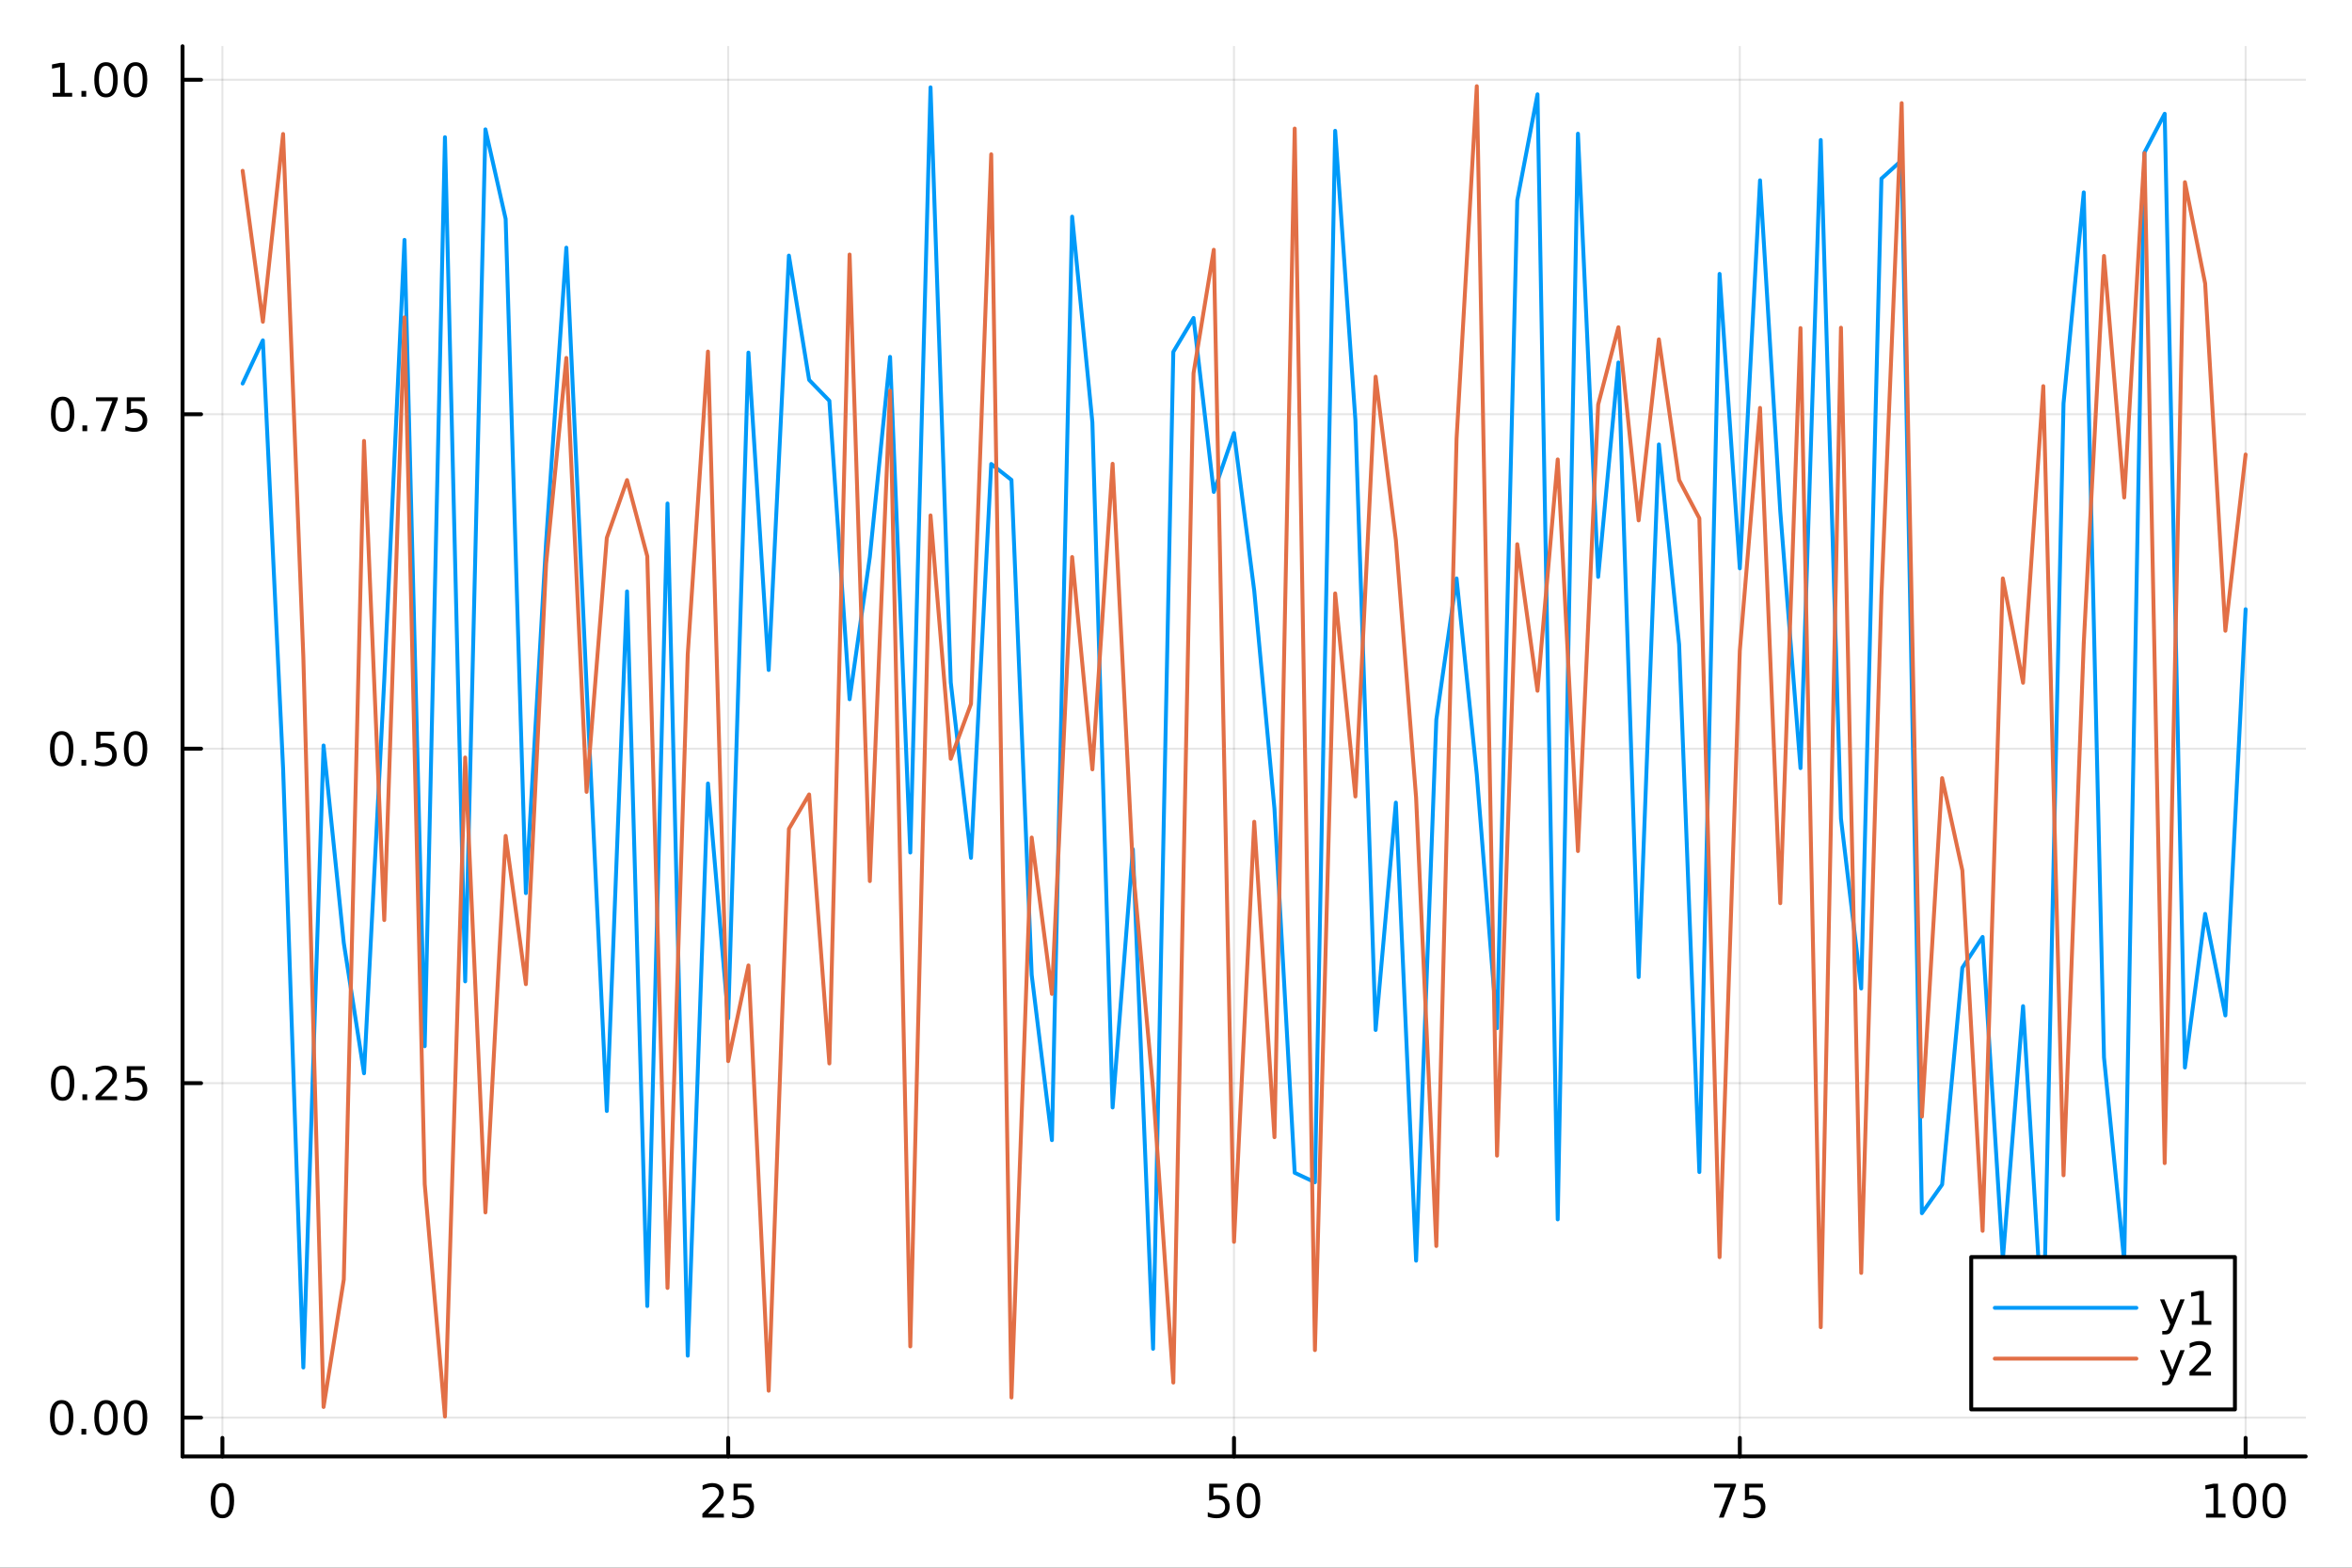 <?xml version="1.0" encoding="utf-8"?>
<svg xmlns="http://www.w3.org/2000/svg" xmlns:xlink="http://www.w3.org/1999/xlink" width="600" height="400" viewBox="0 0 2400 1600">
<rect x="0" y="0" width="2400" height="1600" fill="#333333" stroke="none"/>
<defs>
  <clipPath id="clip780">
    <rect x="0" y="0" width="2400" height="1600"/>
  </clipPath>
</defs>
<path clip-path="url(#clip780)" d="M0 1600 L2400 1600 L2400 0 L0 0  Z" fill="#ffffff" fill-rule="evenodd" fill-opacity="1"/>
<defs>
  <clipPath id="clip781">
    <rect x="480" y="0" width="1681" height="1600"/>
  </clipPath>
</defs>
<path clip-path="url(#clip780)" d="M186.274 1486.45 L2352.76 1486.45 L2352.76 47.244 L186.274 47.244  Z" fill="#ffffff" fill-rule="evenodd" fill-opacity="1"/>
<defs>
  <clipPath id="clip782">
    <rect x="186" y="47" width="2167" height="1440"/>
  </clipPath>
</defs>
<polyline clip-path="url(#clip782)" style="stroke:#000000; stroke-linecap:round; stroke-linejoin:round; stroke-width:2; stroke-opacity:0.1; fill:none" points="226.945,1486.45 226.945,47.244 "/>
<polyline clip-path="url(#clip782)" style="stroke:#000000; stroke-linecap:round; stroke-linejoin:round; stroke-width:2; stroke-opacity:0.1; fill:none" points="743.069,1486.45 743.069,47.244 "/>
<polyline clip-path="url(#clip782)" style="stroke:#000000; stroke-linecap:round; stroke-linejoin:round; stroke-width:2; stroke-opacity:0.1; fill:none" points="1259.19,1486.45 1259.19,47.244 "/>
<polyline clip-path="url(#clip782)" style="stroke:#000000; stroke-linecap:round; stroke-linejoin:round; stroke-width:2; stroke-opacity:0.1; fill:none" points="1775.32,1486.45 1775.32,47.244 "/>
<polyline clip-path="url(#clip782)" style="stroke:#000000; stroke-linecap:round; stroke-linejoin:round; stroke-width:2; stroke-opacity:0.1; fill:none" points="2291.44,1486.45 2291.44,47.244 "/>
<polyline clip-path="url(#clip782)" style="stroke:#000000; stroke-linecap:round; stroke-linejoin:round; stroke-width:2; stroke-opacity:0.1; fill:none" points="186.274,1446.85 2352.76,1446.85 "/>
<polyline clip-path="url(#clip782)" style="stroke:#000000; stroke-linecap:round; stroke-linejoin:round; stroke-width:2; stroke-opacity:0.1; fill:none" points="186.274,1105.49 2352.76,1105.49 "/>
<polyline clip-path="url(#clip782)" style="stroke:#000000; stroke-linecap:round; stroke-linejoin:round; stroke-width:2; stroke-opacity:0.1; fill:none" points="186.274,764.128 2352.76,764.128 "/>
<polyline clip-path="url(#clip782)" style="stroke:#000000; stroke-linecap:round; stroke-linejoin:round; stroke-width:2; stroke-opacity:0.1; fill:none" points="186.274,422.769 2352.76,422.769 "/>
<polyline clip-path="url(#clip782)" style="stroke:#000000; stroke-linecap:round; stroke-linejoin:round; stroke-width:2; stroke-opacity:0.1; fill:none" points="186.274,81.41 2352.76,81.41 "/>
<polyline clip-path="url(#clip780)" style="stroke:#000000; stroke-linecap:round; stroke-linejoin:round; stroke-width:4; stroke-opacity:1; fill:none" points="186.274,1486.45 2352.76,1486.45 "/>
<polyline clip-path="url(#clip780)" style="stroke:#000000; stroke-linecap:round; stroke-linejoin:round; stroke-width:4; stroke-opacity:1; fill:none" points="226.945,1486.45 226.945,1467.55 "/>
<polyline clip-path="url(#clip780)" style="stroke:#000000; stroke-linecap:round; stroke-linejoin:round; stroke-width:4; stroke-opacity:1; fill:none" points="743.069,1486.45 743.069,1467.55 "/>
<polyline clip-path="url(#clip780)" style="stroke:#000000; stroke-linecap:round; stroke-linejoin:round; stroke-width:4; stroke-opacity:1; fill:none" points="1259.19,1486.45 1259.19,1467.55 "/>
<polyline clip-path="url(#clip780)" style="stroke:#000000; stroke-linecap:round; stroke-linejoin:round; stroke-width:4; stroke-opacity:1; fill:none" points="1775.32,1486.45 1775.32,1467.55 "/>
<polyline clip-path="url(#clip780)" style="stroke:#000000; stroke-linecap:round; stroke-linejoin:round; stroke-width:4; stroke-opacity:1; fill:none" points="2291.44,1486.45 2291.44,1467.55 "/>
<path clip-path="url(#clip780)" d="M226.945 1517.37 Q223.333 1517.37 221.505 1520.93 Q219.699 1524.47 219.699 1531.6 Q219.699 1538.71 221.505 1542.27 Q223.333 1545.82 226.945 1545.82 Q230.579 1545.82 232.384 1542.27 Q234.213 1538.71 234.213 1531.6 Q234.213 1524.47 232.384 1520.93 Q230.579 1517.37 226.945 1517.37 M226.945 1513.66 Q232.755 1513.66 235.81 1518.27 Q238.889 1522.85 238.889 1531.6 Q238.889 1540.33 235.81 1544.94 Q232.755 1549.52 226.945 1549.52 Q221.134 1549.52 218.056 1544.94 Q215 1540.33 215 1531.6 Q215 1522.85 218.056 1518.27 Q221.134 1513.66 226.945 1513.66 Z" fill="#000000" fill-rule="nonzero" fill-opacity="1" /><path clip-path="url(#clip780)" d="M722.339 1544.91 L738.659 1544.91 L738.659 1548.85 L716.714 1548.85 L716.714 1544.91 Q719.377 1542.16 723.96 1537.53 Q728.566 1532.88 729.747 1531.53 Q731.992 1529.01 732.872 1527.27 Q733.775 1525.51 733.775 1523.82 Q733.775 1521.07 731.83 1519.33 Q729.909 1517.6 726.807 1517.6 Q724.608 1517.6 722.154 1518.36 Q719.724 1519.13 716.946 1520.68 L716.946 1515.95 Q719.77 1514.82 722.224 1514.24 Q724.677 1513.66 726.714 1513.66 Q732.085 1513.66 735.279 1516.35 Q738.474 1519.03 738.474 1523.52 Q738.474 1525.65 737.663 1527.57 Q736.876 1529.47 734.77 1532.07 Q734.191 1532.74 731.089 1535.95 Q727.988 1539.15 722.339 1544.91 Z" fill="#000000" fill-rule="nonzero" fill-opacity="1" /><path clip-path="url(#clip780)" d="M748.52 1514.29 L766.876 1514.29 L766.876 1518.22 L752.802 1518.22 L752.802 1526.7 Q753.821 1526.35 754.839 1526.19 Q755.858 1526 756.876 1526 Q762.663 1526 766.043 1529.17 Q769.423 1532.34 769.423 1537.76 Q769.423 1543.34 765.95 1546.44 Q762.478 1549.52 756.159 1549.52 Q753.983 1549.52 751.714 1549.15 Q749.469 1548.78 747.062 1548.04 L747.062 1543.34 Q749.145 1544.47 751.367 1545.03 Q753.589 1545.58 756.066 1545.58 Q760.071 1545.58 762.409 1543.48 Q764.747 1541.37 764.747 1537.76 Q764.747 1534.15 762.409 1532.04 Q760.071 1529.94 756.066 1529.94 Q754.191 1529.94 752.316 1530.35 Q750.464 1530.77 748.52 1531.65 L748.52 1514.29 Z" fill="#000000" fill-rule="nonzero" fill-opacity="1" /><path clip-path="url(#clip780)" d="M1233.89 1514.29 L1252.25 1514.29 L1252.25 1518.22 L1238.17 1518.22 L1238.17 1526.7 Q1239.19 1526.35 1240.21 1526.19 Q1241.23 1526 1242.25 1526 Q1248.04 1526 1251.41 1529.17 Q1254.79 1532.34 1254.79 1537.76 Q1254.79 1543.34 1251.32 1546.44 Q1247.85 1549.52 1241.53 1549.52 Q1239.35 1549.52 1237.09 1549.15 Q1234.84 1548.78 1232.43 1548.04 L1232.43 1543.34 Q1234.52 1544.47 1236.74 1545.03 Q1238.96 1545.58 1241.44 1545.58 Q1245.44 1545.58 1247.78 1543.48 Q1250.12 1541.37 1250.12 1537.76 Q1250.12 1534.15 1247.78 1532.04 Q1245.44 1529.94 1241.44 1529.94 Q1239.56 1529.94 1237.69 1530.35 Q1235.84 1530.77 1233.89 1531.65 L1233.89 1514.29 Z" fill="#000000" fill-rule="nonzero" fill-opacity="1" /><path clip-path="url(#clip780)" d="M1274.01 1517.37 Q1270.4 1517.37 1268.57 1520.93 Q1266.76 1524.47 1266.76 1531.6 Q1266.76 1538.71 1268.57 1542.27 Q1270.4 1545.82 1274.01 1545.82 Q1277.64 1545.82 1279.45 1542.27 Q1281.28 1538.71 1281.28 1531.6 Q1281.28 1524.47 1279.45 1520.93 Q1277.64 1517.37 1274.01 1517.37 M1274.01 1513.66 Q1279.82 1513.66 1282.87 1518.27 Q1285.95 1522.85 1285.95 1531.6 Q1285.95 1540.33 1282.87 1544.94 Q1279.82 1549.52 1274.01 1549.52 Q1268.2 1549.52 1265.12 1544.94 Q1262.06 1540.33 1262.06 1531.6 Q1262.06 1522.85 1265.12 1518.27 Q1268.2 1513.66 1274.01 1513.66 Z" fill="#000000" fill-rule="nonzero" fill-opacity="1" /><path clip-path="url(#clip780)" d="M1749.17 1514.29 L1771.39 1514.29 L1771.39 1516.28 L1758.85 1548.85 L1753.96 1548.85 L1765.77 1518.22 L1749.17 1518.22 L1749.17 1514.29 Z" fill="#000000" fill-rule="nonzero" fill-opacity="1" /><path clip-path="url(#clip780)" d="M1780.56 1514.29 L1798.92 1514.29 L1798.92 1518.22 L1784.84 1518.22 L1784.84 1526.7 Q1785.86 1526.35 1786.88 1526.19 Q1787.9 1526 1788.92 1526 Q1794.7 1526 1798.08 1529.17 Q1801.46 1532.34 1801.46 1537.76 Q1801.46 1543.34 1797.99 1546.44 Q1794.52 1549.52 1788.2 1549.52 Q1786.02 1549.52 1783.75 1549.15 Q1781.51 1548.78 1779.1 1548.04 L1779.1 1543.34 Q1781.18 1544.47 1783.41 1545.03 Q1785.63 1545.58 1788.11 1545.58 Q1792.11 1545.58 1794.45 1543.48 Q1796.79 1541.37 1796.79 1537.76 Q1796.79 1534.15 1794.45 1532.04 Q1792.11 1529.94 1788.11 1529.94 Q1786.23 1529.94 1784.36 1530.35 Q1782.5 1530.77 1780.56 1531.65 L1780.56 1514.29 Z" fill="#000000" fill-rule="nonzero" fill-opacity="1" /><path clip-path="url(#clip780)" d="M2251.05 1544.91 L2258.69 1544.91 L2258.69 1518.55 L2250.38 1520.21 L2250.38 1515.95 L2258.64 1514.29 L2263.32 1514.29 L2263.32 1544.91 L2270.95 1544.91 L2270.95 1548.85 L2251.05 1548.85 L2251.05 1544.91 Z" fill="#000000" fill-rule="nonzero" fill-opacity="1" /><path clip-path="url(#clip780)" d="M2290.4 1517.37 Q2286.79 1517.37 2284.96 1520.93 Q2283.15 1524.47 2283.15 1531.6 Q2283.15 1538.71 2284.96 1542.27 Q2286.79 1545.82 2290.4 1545.82 Q2294.03 1545.82 2295.84 1542.27 Q2297.67 1538.71 2297.67 1531.6 Q2297.67 1524.47 2295.84 1520.93 Q2294.03 1517.37 2290.4 1517.37 M2290.4 1513.66 Q2296.21 1513.66 2299.26 1518.27 Q2302.34 1522.85 2302.34 1531.6 Q2302.34 1540.33 2299.26 1544.94 Q2296.21 1549.52 2290.4 1549.52 Q2284.59 1549.52 2281.51 1544.94 Q2278.45 1540.33 2278.45 1531.6 Q2278.45 1522.85 2281.51 1518.27 Q2284.59 1513.66 2290.4 1513.66 Z" fill="#000000" fill-rule="nonzero" fill-opacity="1" /><path clip-path="url(#clip780)" d="M2320.56 1517.37 Q2316.95 1517.37 2315.12 1520.93 Q2313.32 1524.47 2313.32 1531.6 Q2313.32 1538.71 2315.12 1542.27 Q2316.95 1545.82 2320.56 1545.82 Q2324.19 1545.82 2326 1542.27 Q2327.83 1538.71 2327.83 1531.6 Q2327.83 1524.47 2326 1520.93 Q2324.19 1517.37 2320.56 1517.37 M2320.56 1513.66 Q2326.37 1513.66 2329.43 1518.27 Q2332.5 1522.85 2332.5 1531.6 Q2332.5 1540.33 2329.43 1544.94 Q2326.37 1549.52 2320.56 1549.52 Q2314.75 1549.52 2311.67 1544.94 Q2308.62 1540.33 2308.62 1531.6 Q2308.62 1522.85 2311.67 1518.27 Q2314.75 1513.66 2320.56 1513.66 Z" fill="#000000" fill-rule="nonzero" fill-opacity="1" /><polyline clip-path="url(#clip780)" style="stroke:#000000; stroke-linecap:round; stroke-linejoin:round; stroke-width:4; stroke-opacity:1; fill:none" points="186.274,1486.45 186.274,47.244 "/>
<polyline clip-path="url(#clip780)" style="stroke:#000000; stroke-linecap:round; stroke-linejoin:round; stroke-width:4; stroke-opacity:1; fill:none" points="186.274,1446.85 205.172,1446.85 "/>
<polyline clip-path="url(#clip780)" style="stroke:#000000; stroke-linecap:round; stroke-linejoin:round; stroke-width:4; stroke-opacity:1; fill:none" points="186.274,1105.49 205.172,1105.49 "/>
<polyline clip-path="url(#clip780)" style="stroke:#000000; stroke-linecap:round; stroke-linejoin:round; stroke-width:4; stroke-opacity:1; fill:none" points="186.274,764.128 205.172,764.128 "/>
<polyline clip-path="url(#clip780)" style="stroke:#000000; stroke-linecap:round; stroke-linejoin:round; stroke-width:4; stroke-opacity:1; fill:none" points="186.274,422.769 205.172,422.769 "/>
<polyline clip-path="url(#clip780)" style="stroke:#000000; stroke-linecap:round; stroke-linejoin:round; stroke-width:4; stroke-opacity:1; fill:none" points="186.274,81.41 205.172,81.41 "/>
<path clip-path="url(#clip780)" d="M62.937 1432.65 Q59.325 1432.65 57.497 1436.21 Q55.691 1439.75 55.691 1446.88 Q55.691 1453.99 57.497 1457.55 Q59.325 1461.09 62.937 1461.09 Q66.571 1461.09 68.376 1457.55 Q70.205 1453.99 70.205 1446.88 Q70.205 1439.75 68.376 1436.21 Q66.571 1432.65 62.937 1432.65 M62.937 1428.94 Q68.747 1428.94 71.802 1433.55 Q74.881 1438.13 74.881 1446.88 Q74.881 1455.61 71.802 1460.21 Q68.747 1464.8 62.937 1464.8 Q57.126 1464.8 54.048 1460.21 Q50.992 1455.61 50.992 1446.88 Q50.992 1438.13 54.048 1433.55 Q57.126 1428.94 62.937 1428.94 Z" fill="#000000" fill-rule="nonzero" fill-opacity="1" /><path clip-path="url(#clip780)" d="M83.098 1458.25 L87.983 1458.25 L87.983 1464.13 L83.098 1464.13 L83.098 1458.25 Z" fill="#000000" fill-rule="nonzero" fill-opacity="1" /><path clip-path="url(#clip780)" d="M108.168 1432.65 Q104.557 1432.65 102.728 1436.21 Q100.922 1439.75 100.922 1446.88 Q100.922 1453.99 102.728 1457.55 Q104.557 1461.09 108.168 1461.09 Q111.802 1461.09 113.608 1457.55 Q115.436 1453.99 115.436 1446.88 Q115.436 1439.75 113.608 1436.21 Q111.802 1432.65 108.168 1432.65 M108.168 1428.94 Q113.978 1428.94 117.033 1433.55 Q120.112 1438.13 120.112 1446.88 Q120.112 1455.61 117.033 1460.21 Q113.978 1464.8 108.168 1464.8 Q102.358 1464.8 99.279 1460.21 Q96.223 1455.61 96.223 1446.88 Q96.223 1438.13 99.279 1433.55 Q102.358 1428.94 108.168 1428.94 Z" fill="#000000" fill-rule="nonzero" fill-opacity="1" /><path clip-path="url(#clip780)" d="M138.33 1432.65 Q134.719 1432.65 132.89 1436.21 Q131.084 1439.75 131.084 1446.88 Q131.084 1453.99 132.89 1457.55 Q134.719 1461.09 138.33 1461.09 Q141.964 1461.09 143.769 1457.55 Q145.598 1453.99 145.598 1446.88 Q145.598 1439.75 143.769 1436.21 Q141.964 1432.65 138.33 1432.65 M138.33 1428.94 Q144.14 1428.94 147.195 1433.55 Q150.274 1438.13 150.274 1446.88 Q150.274 1455.61 147.195 1460.21 Q144.14 1464.8 138.33 1464.8 Q132.519 1464.8 129.441 1460.21 Q126.385 1455.61 126.385 1446.88 Q126.385 1438.13 129.441 1433.55 Q132.519 1428.94 138.33 1428.94 Z" fill="#000000" fill-rule="nonzero" fill-opacity="1" /><path clip-path="url(#clip780)" d="M63.932 1091.29 Q60.321 1091.29 58.492 1094.85 Q56.687 1098.39 56.687 1105.52 Q56.687 1112.63 58.492 1116.19 Q60.321 1119.74 63.932 1119.74 Q67.566 1119.74 69.372 1116.19 Q71.2 1112.63 71.2 1105.52 Q71.2 1098.39 69.372 1094.85 Q67.566 1091.29 63.932 1091.29 M63.932 1087.58 Q69.742 1087.58 72.798 1092.19 Q75.876 1096.77 75.876 1105.52 Q75.876 1114.25 72.798 1118.86 Q69.742 1123.44 63.932 1123.44 Q58.122 1123.44 55.043 1118.86 Q51.987 1114.25 51.987 1105.52 Q51.987 1096.77 55.043 1092.19 Q58.122 1087.58 63.932 1087.58 Z" fill="#000000" fill-rule="nonzero" fill-opacity="1" /><path clip-path="url(#clip780)" d="M84.094 1116.89 L88.978 1116.89 L88.978 1122.77 L84.094 1122.77 L84.094 1116.89 Z" fill="#000000" fill-rule="nonzero" fill-opacity="1" /><path clip-path="url(#clip780)" d="M103.191 1118.83 L119.51 1118.83 L119.51 1122.77 L97.566 1122.77 L97.566 1118.83 Q100.228 1116.08 104.811 1111.45 Q109.418 1106.8 110.598 1105.45 Q112.844 1102.93 113.723 1101.19 Q114.626 1099.43 114.626 1097.74 Q114.626 1094.99 112.682 1093.25 Q110.76 1091.52 107.658 1091.52 Q105.459 1091.52 103.006 1092.28 Q100.575 1093.05 97.797 1094.6 L97.797 1089.87 Q100.621 1088.74 103.075 1088.16 Q105.529 1087.58 107.566 1087.58 Q112.936 1087.58 116.131 1090.27 Q119.325 1092.95 119.325 1097.44 Q119.325 1099.57 118.515 1101.49 Q117.728 1103.39 115.621 1105.99 Q115.043 1106.66 111.941 1109.87 Q108.839 1113.07 103.191 1118.83 Z" fill="#000000" fill-rule="nonzero" fill-opacity="1" /><path clip-path="url(#clip780)" d="M129.371 1088.21 L147.728 1088.21 L147.728 1092.14 L133.654 1092.14 L133.654 1100.61 Q134.672 1100.27 135.691 1100.11 Q136.709 1099.92 137.728 1099.92 Q143.515 1099.92 146.894 1103.09 Q150.274 1106.26 150.274 1111.68 Q150.274 1117.26 146.802 1120.36 Q143.33 1123.44 137.01 1123.44 Q134.834 1123.44 132.566 1123.07 Q130.32 1122.7 127.913 1121.96 L127.913 1117.26 Q129.996 1118.39 132.219 1118.95 Q134.441 1119.5 136.918 1119.5 Q140.922 1119.5 143.26 1117.4 Q145.598 1115.29 145.598 1111.68 Q145.598 1108.07 143.26 1105.96 Q140.922 1103.86 136.918 1103.86 Q135.043 1103.86 133.168 1104.27 Q131.316 1104.69 129.371 1105.57 L129.371 1088.21 Z" fill="#000000" fill-rule="nonzero" fill-opacity="1" /><path clip-path="url(#clip780)" d="M62.937 749.927 Q59.325 749.927 57.497 753.492 Q55.691 757.034 55.691 764.163 Q55.691 771.27 57.497 774.834 Q59.325 778.376 62.937 778.376 Q66.571 778.376 68.376 774.834 Q70.205 771.27 70.205 764.163 Q70.205 757.034 68.376 753.492 Q66.571 749.927 62.937 749.927 M62.937 746.223 Q68.747 746.223 71.802 750.83 Q74.881 755.413 74.881 764.163 Q74.881 772.89 71.802 777.496 Q68.747 782.08 62.937 782.08 Q57.126 782.08 54.048 777.496 Q50.992 772.89 50.992 764.163 Q50.992 755.413 54.048 750.83 Q57.126 746.223 62.937 746.223 Z" fill="#000000" fill-rule="nonzero" fill-opacity="1" /><path clip-path="url(#clip780)" d="M83.098 775.529 L87.983 775.529 L87.983 781.408 L83.098 781.408 L83.098 775.529 Z" fill="#000000" fill-rule="nonzero" fill-opacity="1" /><path clip-path="url(#clip780)" d="M98.214 746.848 L116.57 746.848 L116.57 750.784 L102.496 750.784 L102.496 759.256 Q103.515 758.909 104.534 758.746 Q105.552 758.561 106.571 758.561 Q112.358 758.561 115.737 761.733 Q119.117 764.904 119.117 770.32 Q119.117 775.899 115.645 779.001 Q112.172 782.08 105.853 782.08 Q103.677 782.08 101.409 781.709 Q99.163 781.339 96.756 780.598 L96.756 775.899 Q98.839 777.033 101.061 777.589 Q103.284 778.145 105.76 778.145 Q109.765 778.145 112.103 776.038 Q114.441 773.932 114.441 770.32 Q114.441 766.709 112.103 764.603 Q109.765 762.496 105.76 762.496 Q103.885 762.496 102.01 762.913 Q100.159 763.33 98.214 764.209 L98.214 746.848 Z" fill="#000000" fill-rule="nonzero" fill-opacity="1" /><path clip-path="url(#clip780)" d="M138.33 749.927 Q134.719 749.927 132.89 753.492 Q131.084 757.034 131.084 764.163 Q131.084 771.27 132.89 774.834 Q134.719 778.376 138.33 778.376 Q141.964 778.376 143.769 774.834 Q145.598 771.27 145.598 764.163 Q145.598 757.034 143.769 753.492 Q141.964 749.927 138.33 749.927 M138.33 746.223 Q144.14 746.223 147.195 750.83 Q150.274 755.413 150.274 764.163 Q150.274 772.89 147.195 777.496 Q144.14 782.08 138.33 782.08 Q132.519 782.08 129.441 777.496 Q126.385 772.89 126.385 764.163 Q126.385 755.413 129.441 750.83 Q132.519 746.223 138.33 746.223 Z" fill="#000000" fill-rule="nonzero" fill-opacity="1" /><path clip-path="url(#clip780)" d="M63.932 408.568 Q60.321 408.568 58.492 412.133 Q56.687 415.674 56.687 422.804 Q56.687 429.91 58.492 433.475 Q60.321 437.017 63.932 437.017 Q67.566 437.017 69.372 433.475 Q71.2 429.91 71.2 422.804 Q71.2 415.674 69.372 412.133 Q67.566 408.568 63.932 408.568 M63.932 404.864 Q69.742 404.864 72.798 409.471 Q75.876 414.054 75.876 422.804 Q75.876 431.531 72.798 436.137 Q69.742 440.721 63.932 440.721 Q58.122 440.721 55.043 436.137 Q51.987 431.531 51.987 422.804 Q51.987 414.054 55.043 409.471 Q58.122 404.864 63.932 404.864 Z" fill="#000000" fill-rule="nonzero" fill-opacity="1" /><path clip-path="url(#clip780)" d="M84.094 434.17 L88.978 434.17 L88.978 440.049 L84.094 440.049 L84.094 434.17 Z" fill="#000000" fill-rule="nonzero" fill-opacity="1" /><path clip-path="url(#clip780)" d="M97.983 405.489 L120.205 405.489 L120.205 407.48 L107.658 440.049 L102.774 440.049 L114.58 409.424 L97.983 409.424 L97.983 405.489 Z" fill="#000000" fill-rule="nonzero" fill-opacity="1" /><path clip-path="url(#clip780)" d="M129.371 405.489 L147.728 405.489 L147.728 409.424 L133.654 409.424 L133.654 417.897 Q134.672 417.549 135.691 417.387 Q136.709 417.202 137.728 417.202 Q143.515 417.202 146.894 420.373 Q150.274 423.545 150.274 428.961 Q150.274 434.54 146.802 437.642 Q143.33 440.721 137.01 440.721 Q134.834 440.721 132.566 440.35 Q130.32 439.98 127.913 439.239 L127.913 434.54 Q129.996 435.674 132.219 436.23 Q134.441 436.785 136.918 436.785 Q140.922 436.785 143.26 434.679 Q145.598 432.572 145.598 428.961 Q145.598 425.35 143.26 423.244 Q140.922 421.137 136.918 421.137 Q135.043 421.137 133.168 421.554 Q131.316 421.971 129.371 422.85 L129.371 405.489 Z" fill="#000000" fill-rule="nonzero" fill-opacity="1" /><path clip-path="url(#clip780)" d="M53.747 94.755 L61.386 94.755 L61.386 68.389 L53.075 70.056 L53.075 65.797 L61.339 64.13 L66.015 64.13 L66.015 94.755 L73.654 94.755 L73.654 98.69 L53.747 98.69 L53.747 94.755 Z" fill="#000000" fill-rule="nonzero" fill-opacity="1" /><path clip-path="url(#clip780)" d="M83.098 92.811 L87.983 92.811 L87.983 98.69 L83.098 98.69 L83.098 92.811 Z" fill="#000000" fill-rule="nonzero" fill-opacity="1" /><path clip-path="url(#clip780)" d="M108.168 67.209 Q104.557 67.209 102.728 70.774 Q100.922 74.315 100.922 81.445 Q100.922 88.551 102.728 92.116 Q104.557 95.658 108.168 95.658 Q111.802 95.658 113.608 92.116 Q115.436 88.551 115.436 81.445 Q115.436 74.315 113.608 70.774 Q111.802 67.209 108.168 67.209 M108.168 63.505 Q113.978 63.505 117.033 68.112 Q120.112 72.695 120.112 81.445 Q120.112 90.172 117.033 94.778 Q113.978 99.362 108.168 99.362 Q102.358 99.362 99.279 94.778 Q96.223 90.172 96.223 81.445 Q96.223 72.695 99.279 68.112 Q102.358 63.505 108.168 63.505 Z" fill="#000000" fill-rule="nonzero" fill-opacity="1" /><path clip-path="url(#clip780)" d="M138.33 67.209 Q134.719 67.209 132.89 70.774 Q131.084 74.315 131.084 81.445 Q131.084 88.551 132.89 92.116 Q134.719 95.658 138.33 95.658 Q141.964 95.658 143.769 92.116 Q145.598 88.551 145.598 81.445 Q145.598 74.315 143.769 70.774 Q141.964 67.209 138.33 67.209 M138.33 63.505 Q144.14 63.505 147.195 68.112 Q150.274 72.695 150.274 81.445 Q150.274 90.172 147.195 94.778 Q144.14 99.362 138.33 99.362 Q132.519 99.362 129.441 94.778 Q126.385 90.172 126.385 81.445 Q126.385 72.695 129.441 68.112 Q132.519 63.505 138.33 63.505 Z" fill="#000000" fill-rule="nonzero" fill-opacity="1" /><polyline clip-path="url(#clip782)" style="stroke:#009af9; stroke-linecap:round; stroke-linejoin:round; stroke-width:4; stroke-opacity:1; fill:none" points="247.59,391.437 268.234,347.351 288.879,784.376 309.524,1395.68 330.169,760.856 350.814,962.376 371.459,1095.41 392.104,694.087 412.749,244.796 433.394,1067.76 454.039,140.034 474.684,1001.6 495.329,132.014 515.974,223.472 536.619,911.527 557.264,553.242 577.909,252.759 598.554,699.792 619.199,1133.9 639.844,603.553 660.489,1332.96 681.134,513.879 701.779,1383.62 722.424,799.634 743.069,1039.46 763.713,359.875 784.358,683.791 805.003,260.842 825.648,387.755 846.293,409.049 866.938,713.671 887.583,568.377 908.228,364.217 928.873,870.118 949.518,89.167 970.163,696.374 990.808,875.508 1011.45,473.546 1032.1,489.799 1052.74,994.942 1073.39,1163.65 1094.03,221.115 1114.68,431.138 1135.32,1130.27 1155.97,866.777 1176.61,1376.61 1197.26,359.11 1217.9,324.526 1238.55,502.072 1259.19,441.971 1279.84,602.985 1300.48,825.481 1321.13,1196.95 1341.77,1206.64 1362.42,133.497 1383.06,428.721 1403.71,1051.18 1424.35,819.15 1445,1286.65 1465.64,734.385 1486.29,590.387 1506.93,790.453 1527.58,1049.34 1548.22,204.504 1568.87,96.254 1589.51,1244.52 1610.16,136.442 1630.8,588.761 1651.45,369.967 1672.09,997.21 1692.74,453.582 1713.38,657.825 1734.03,1196.21 1754.67,279.529 1775.32,580.102 1795.96,184.036 1816.61,521.912 1837.25,783.965 1857.9,142.894 1878.54,835.485 1899.19,1008.87 1919.83,182.301 1940.48,163.606 1961.12,1238.2 1981.77,1209 2002.41,987.674 2023.06,956.235 2043.7,1285.47 2064.35,1026.89 2084.99,1367.08 2105.64,411.711 2126.28,196.326 2146.93,1079.21 2167.57,1287.26 2188.22,155.666 2208.86,116.091 2229.51,1089.51 2250.15,932.729 2270.8,1036.37 2291.44,621.801 "/>
<polyline clip-path="url(#clip782)" style="stroke:#e26f46; stroke-linecap:round; stroke-linejoin:round; stroke-width:4; stroke-opacity:1; fill:none" points="247.59,174.319 268.234,328.391 288.879,136.755 309.524,670.381 330.169,1435.98 350.814,1305.83 371.459,450.012 392.104,939.012 412.749,323.92 433.394,1208.61 454.039,1445.72 474.684,773.124 495.329,1237.41 515.974,853.127 536.619,1004.45 557.264,575.429 577.909,365.315 598.554,808.183 619.199,548.887 639.844,489.969 660.489,567.723 681.134,1314.5 701.779,667.778 722.424,358.809 743.069,1082.99 763.713,985.334 784.358,1419.37 805.003,845.938 825.648,810.82 846.293,1085.36 866.938,259.752 887.583,899.25 908.228,398.73 928.873,1374.17 949.518,526.045 970.163,774.416 990.808,718.433 1011.45,157.488 1032.1,1426.31 1052.74,854.802 1073.39,1014.4 1094.03,568.483 1114.68,785.244 1135.32,473.342 1155.97,884.833 1176.61,1111.62 1197.26,1411.09 1217.9,380.887 1238.55,254.92 1259.19,1267.42 1279.84,838.723 1300.48,1160.63 1321.13,131.203 1341.77,1377.93 1362.42,605.646 1383.06,812.892 1403.71,384.445 1424.35,551.191 1445,814.043 1465.64,1271.7 1486.29,447.781 1506.93,87.976 1527.58,1179.47 1548.22,555.427 1568.87,705.017 1589.51,468.894 1610.16,868.614 1630.8,412.864 1651.45,334.011 1672.09,531.126 1692.74,346.337 1713.38,489.86 1734.03,528.947 1754.67,1283.05 1775.32,664.075 1795.96,416.294 1816.61,921.812 1837.25,334.831 1857.9,1354.56 1878.54,334.452 1899.19,1299.15 1919.83,607.65 1940.48,105.262 1961.12,1139.63 1981.77,794.143 2002.41,888.437 2023.06,1256.21 2043.7,590.353 2064.35,696.806 2084.99,394.105 2105.64,1199.51 2126.28,656.543 2146.93,261.224 2167.57,507.75 2188.22,156.271 2208.86,1187.09 2229.51,185.939 2250.15,289.32 2270.8,643.752 2291.44,463.882 "/>
<path clip-path="url(#clip780)" d="M2011.46 1438.47 L2280.54 1438.47 L2280.54 1282.95 L2011.46 1282.95  Z" fill="#ffffff" fill-rule="evenodd" fill-opacity="1"/>
<polyline clip-path="url(#clip780)" style="stroke:#000000; stroke-linecap:round; stroke-linejoin:round; stroke-width:4; stroke-opacity:1; fill:none" points="2011.46,1438.47 2280.54,1438.47 2280.54,1282.95 2011.46,1282.95 2011.46,1438.47 "/>
<polyline clip-path="url(#clip780)" style="stroke:#009af9; stroke-linecap:round; stroke-linejoin:round; stroke-width:4; stroke-opacity:1; fill:none" points="2035.53,1334.79 2179.97,1334.79 "/>
<path clip-path="url(#clip780)" d="M2217.88 1354.48 Q2216.07 1359.11 2214.36 1360.52 Q2212.65 1361.94 2209.78 1361.94 L2206.38 1361.94 L2206.38 1358.37 L2208.88 1358.37 Q2210.63 1358.37 2211.61 1357.54 Q2212.58 1356.7 2213.76 1353.6 L2214.52 1351.66 L2204.04 1326.15 L2208.55 1326.15 L2216.65 1346.43 L2224.76 1326.15 L2229.27 1326.15 L2217.88 1354.48 Z" fill="#000000" fill-rule="nonzero" fill-opacity="1" /><path clip-path="url(#clip780)" d="M2236.56 1348.14 L2244.2 1348.14 L2244.2 1321.77 L2235.89 1323.44 L2235.89 1319.18 L2244.15 1317.51 L2248.83 1317.51 L2248.83 1348.14 L2256.47 1348.14 L2256.47 1352.07 L2236.56 1352.07 L2236.56 1348.14 Z" fill="#000000" fill-rule="nonzero" fill-opacity="1" /><polyline clip-path="url(#clip780)" style="stroke:#e26f46; stroke-linecap:round; stroke-linejoin:round; stroke-width:4; stroke-opacity:1; fill:none" points="2035.53,1386.63 2179.97,1386.63 "/>
<path clip-path="url(#clip780)" d="M2217.88 1406.32 Q2216.07 1410.95 2214.36 1412.36 Q2212.65 1413.78 2209.78 1413.78 L2206.38 1413.78 L2206.38 1410.21 L2208.88 1410.21 Q2210.63 1410.21 2211.61 1409.38 Q2212.58 1408.54 2213.76 1405.44 L2214.52 1403.5 L2204.04 1377.99 L2208.55 1377.99 L2216.65 1398.27 L2224.76 1377.99 L2229.27 1377.99 L2217.88 1406.32 Z" fill="#000000" fill-rule="nonzero" fill-opacity="1" /><path clip-path="url(#clip780)" d="M2239.78 1399.98 L2256.1 1399.98 L2256.1 1403.91 L2234.15 1403.91 L2234.15 1399.98 Q2236.82 1397.22 2241.4 1392.6 Q2246 1387.94 2247.19 1386.6 Q2249.43 1384.08 2250.31 1382.34 Q2251.21 1380.58 2251.21 1378.89 Q2251.21 1376.14 2249.27 1374.4 Q2247.35 1372.66 2244.25 1372.66 Q2242.05 1372.66 2239.59 1373.43 Q2237.16 1374.19 2234.38 1375.74 L2234.38 1371.02 Q2237.21 1369.89 2239.66 1369.31 Q2242.12 1368.73 2244.15 1368.73 Q2249.52 1368.73 2252.72 1371.41 Q2255.91 1374.1 2255.91 1378.59 Q2255.91 1380.72 2255.1 1382.64 Q2254.32 1384.54 2252.21 1387.13 Q2251.63 1387.8 2248.53 1391.02 Q2245.43 1394.22 2239.78 1399.98 Z" fill="#000000" fill-rule="nonzero" fill-opacity="1" /></svg>
